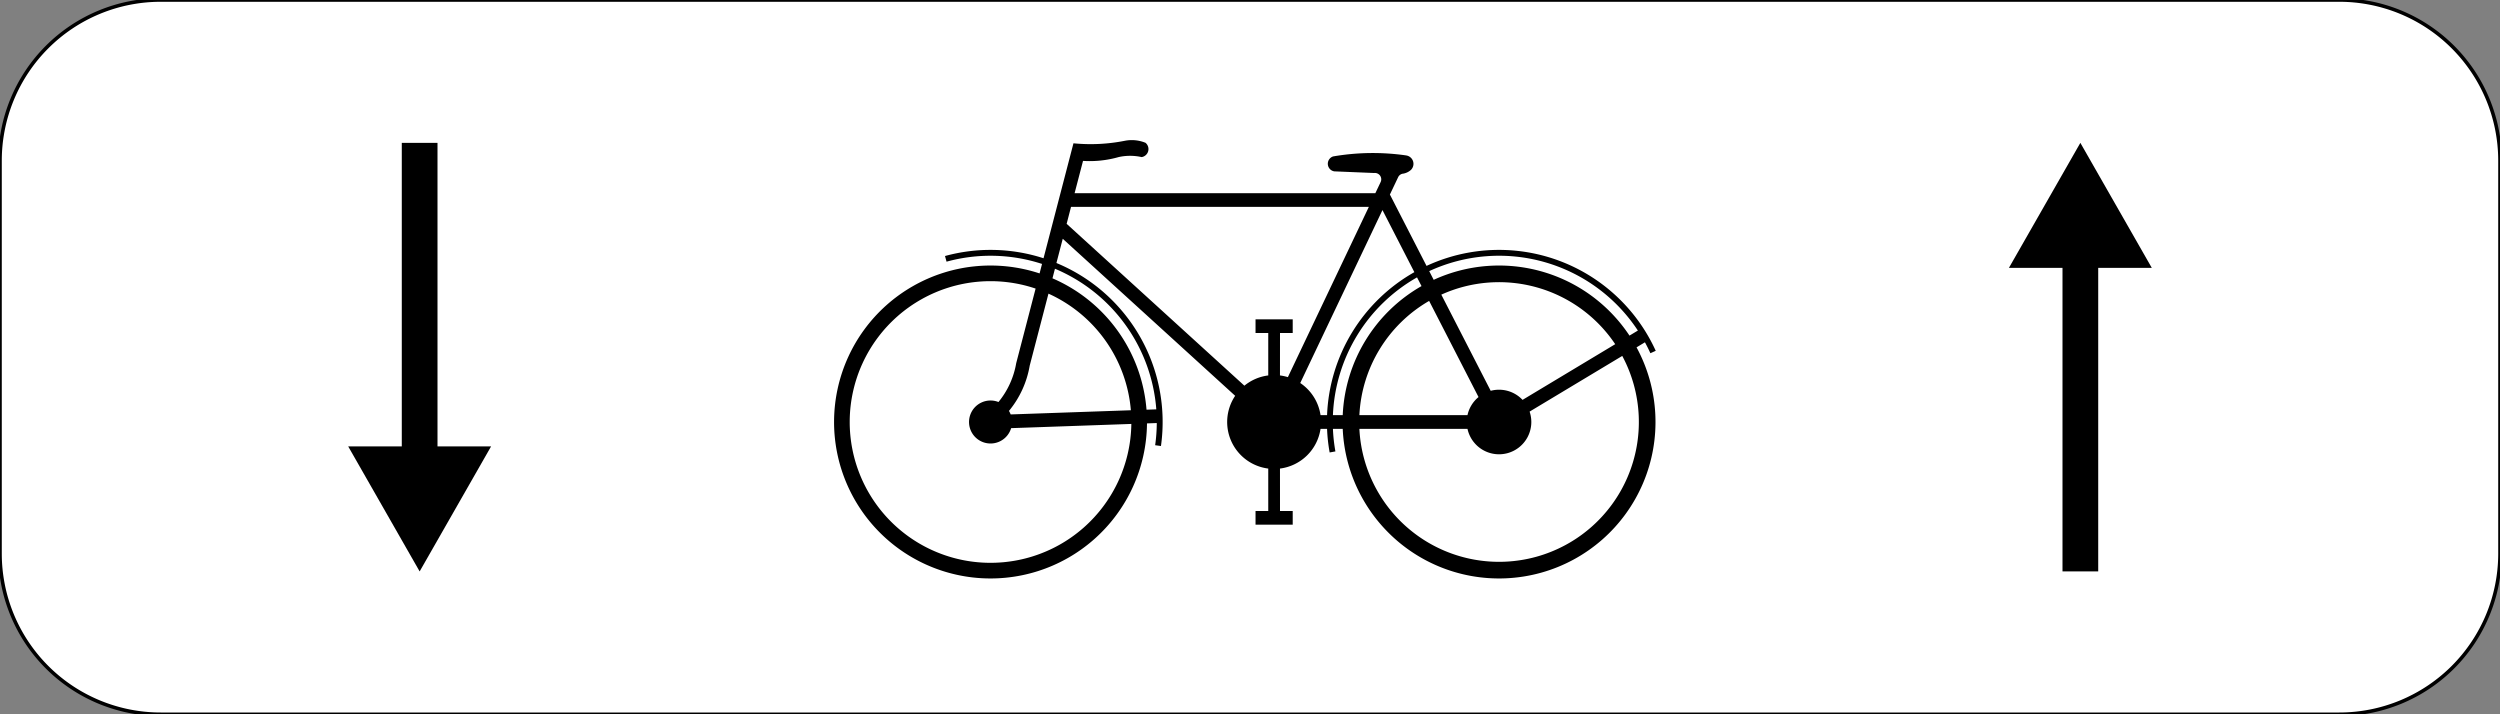 <?xml version="1.0" encoding="UTF-8"?>
<!DOCTYPE svg PUBLIC '-//W3C//DTD SVG 1.0//EN' 'http://www.w3.org/TR/2001/REC-SVG-20010904/DTD/svg10.dtd'>
<svg xmlns:xlink="http://www.w3.org/1999/xlink" xmlns="http://www.w3.org/2000/svg" width="700" height="200">
<rect width="100%" height="100%" fill="#808080" stroke="none"/>
<!--Gegenereerd door de SIMaD-toepassing (http://www.dlw.be).-->
<g style="stroke:none;fill-rule:evenodd;" transform="matrix(1,0,0,-1,0,200)">
<path d=" M45 0 L655 1.26760824059602E-11 A45 45 0 0 1 700 45 L700 155 A45 45 0 0 1 655 200 L45 200 A45 45 0 0 1 1.26760824059602E-11 155 L1.26760824059602E-11 45 A45 45 0 0 1 45 1.26760824059602E-11 Z" style="fill:rgb(255,255,255);stroke:rgb(0,0,0);" />
<path d=" M375.962 79.923 A43.81 43.81 0 1 1 458.231 102.744 L458.23 102.74 L460.582 104.157 A46.55 46.55 0 0 0 462.111 101.095 L462.11 101.1 L463.604 101.774 A48.19 48.19 0 0 1 399.432 125.547 L399.43 125.55 L389.17 145.53 L391.516 150.457 A1.76 1.76 0 0 0 392.964 151.387 L392.957 151.392 A4.33 4.33 0 0 1 395.106 152.468 L395.101 152.466 A2.38 2.38 0 0 1 393.612 156.49 L393.616 156.498 A65.59 65.59 0 0 1 373.267 156.2 L373.269 156.2 A2.16 2.16 0 0 1 373.6 152.018 L373.6 152.02 L384.76 151.558 A1.78 1.78 0 0 0 386.542 148.956 L386.55 148.96 L385.1 145.91 L300.89 145.91 L303.248 154.951 A29.47 29.47 0 0 1 313.18 156.008 L313.182 156.012 A14.9 14.9 0 0 0 319.678 156.012 L319.675 156.013 A2.28 2.28 0 0 1 320.746 160.015 L320.752 160.014 A10.19 10.19 0 0 1 314.969 160.585 L314.965 160.583 A49.2 49.2 0 0 0 300.569 159.876 L300.57 159.88 L292.188 127.689 A48.19 48.19 0 0 1 264.6 128.313 L264.6 128.31 L265.034 126.731 A46.55 46.55 0 0 0 291.774 126.099 L291.77 126.1 L291.082 123.442 A43.81 43.81 0 1 1 321.158 81.452 L321.16 81.45 L323.899 81.548 A46.55 46.55 0 0 0 323.444 75.343 L323.44 75.34 L325.068 75.114 A48.19 48.19 0 0 1 295.802 126.357 L295.8 126.36 L297.57 133.14 L345.848 89.175 A13.14 13.14 0 0 1 355.107 68.803 L355.11 68.8 L355.11 56.92 L351.55 56.92 L351.55 53.09 L361.96 53.09 L361.96 56.92 L358.4 56.92 L358.393 68.803 A13.14 13.14 0 0 1 369.75 79.924 L369.76 79.92 L371.578 79.923 A48.19 48.19 0 0 1 372.301 73.312 L372.3 73.31 L373.915 73.602 A46.55 46.55 0 0 0 373.219 79.923 L373.22 79.92 Z M403.567 117.498 A39.15 39.15 0 0 0 452.258 103.627 L452.26 103.63 L426.314 88.035 A9.04 9.04 0 0 1 417.399 90.574 L417.4 90.57 Z M458.6 107.44 L456.256 106.03 A43.81 43.81 0 0 1 401.435 121.647 L401.43 121.65 L400.182 124.087 A46.55 46.55 0 0 0 458.607 107.443 Z M400.157 115.746 A39.15 39.15 0 0 1 380.627 83.756 L380.62 83.76 L410.896 83.758 A9.04 9.04 0 0 0 413.988 88.822 L413.99 88.82 Z M454.232 100.341 A39.15 39.15 0 1 0 380.627 79.924 L380.62 79.92 L410.896 79.922 A9.04 9.04 0 1 1 428.29 84.747 L428.29 84.75 Z M279.574 87.434 A6.02 6.02 0 1 1 283.121 80.125 L283.12 80.12 L316.776 81.299 A39.43 39.43 0 1 0 289.976 119.194 L289.97 119.19 L284.539 98.313 A23.31 23.31 0 0 0 279.576 87.439 Z M396.022 123.795 A48.19 48.19 0 0 1 371.578 83.757 L371.58 83.76 L369.75 83.756 A13.14 13.14 0 0 1 364.064 92.757 L364.07 92.76 L387.09 141.18 Z M398.026 119.896 A43.81 43.81 0 0 1 375.962 83.757 L375.96 83.76 L373.219 83.757 A46.55 46.55 0 0 0 396.772 122.335 L396.77 122.33 Z M351.55 110.59 L361.96 110.59 L361.96 106.76 L358.4 106.76 L358.392 94.877 A13.14 13.14 0 0 0 360.602 94.403 L360.61 94.41 L383.28 142.08 L299.89 142.08 L298.66 137.33 L348.428 92.009 A13.14 13.14 0 0 0 355.108 94.877 L355.11 94.88 L355.11 106.76 L351.55 106.76 Z M282.508 84.944 A6.02 6.02 0 0 0 282.987 83.953 L282.99 83.96 L316.643 85.13 A39.43 39.43 0 0 1 293.569 117.78 L293.57 117.78 L288.316 97.606 A26.98 26.98 0 0 0 282.513 84.948 Z M323.76 85.38 L321.024 85.283 A43.81 43.81 0 0 1 294.687 122.074 L294.69 122.07 L295.385 124.754 A46.55 46.55 0 0 0 323.765 85.379 Z" style="fill:rgb(0,0,0);" />
<path d=" M112.5 160 L112.5 75 L97.5 75 L117.5 40 L137.5 75 L122.5 75 L122.5 160 Z" style="fill:rgb(0,0,0);" />
<path d=" M587.5 40 L587.5 125 L602.5 125 L582.5 160 L562.5 125 L577.5 125 L577.5 40 Z" style="fill:rgb(0,0,0);" />
</g>
</svg>
